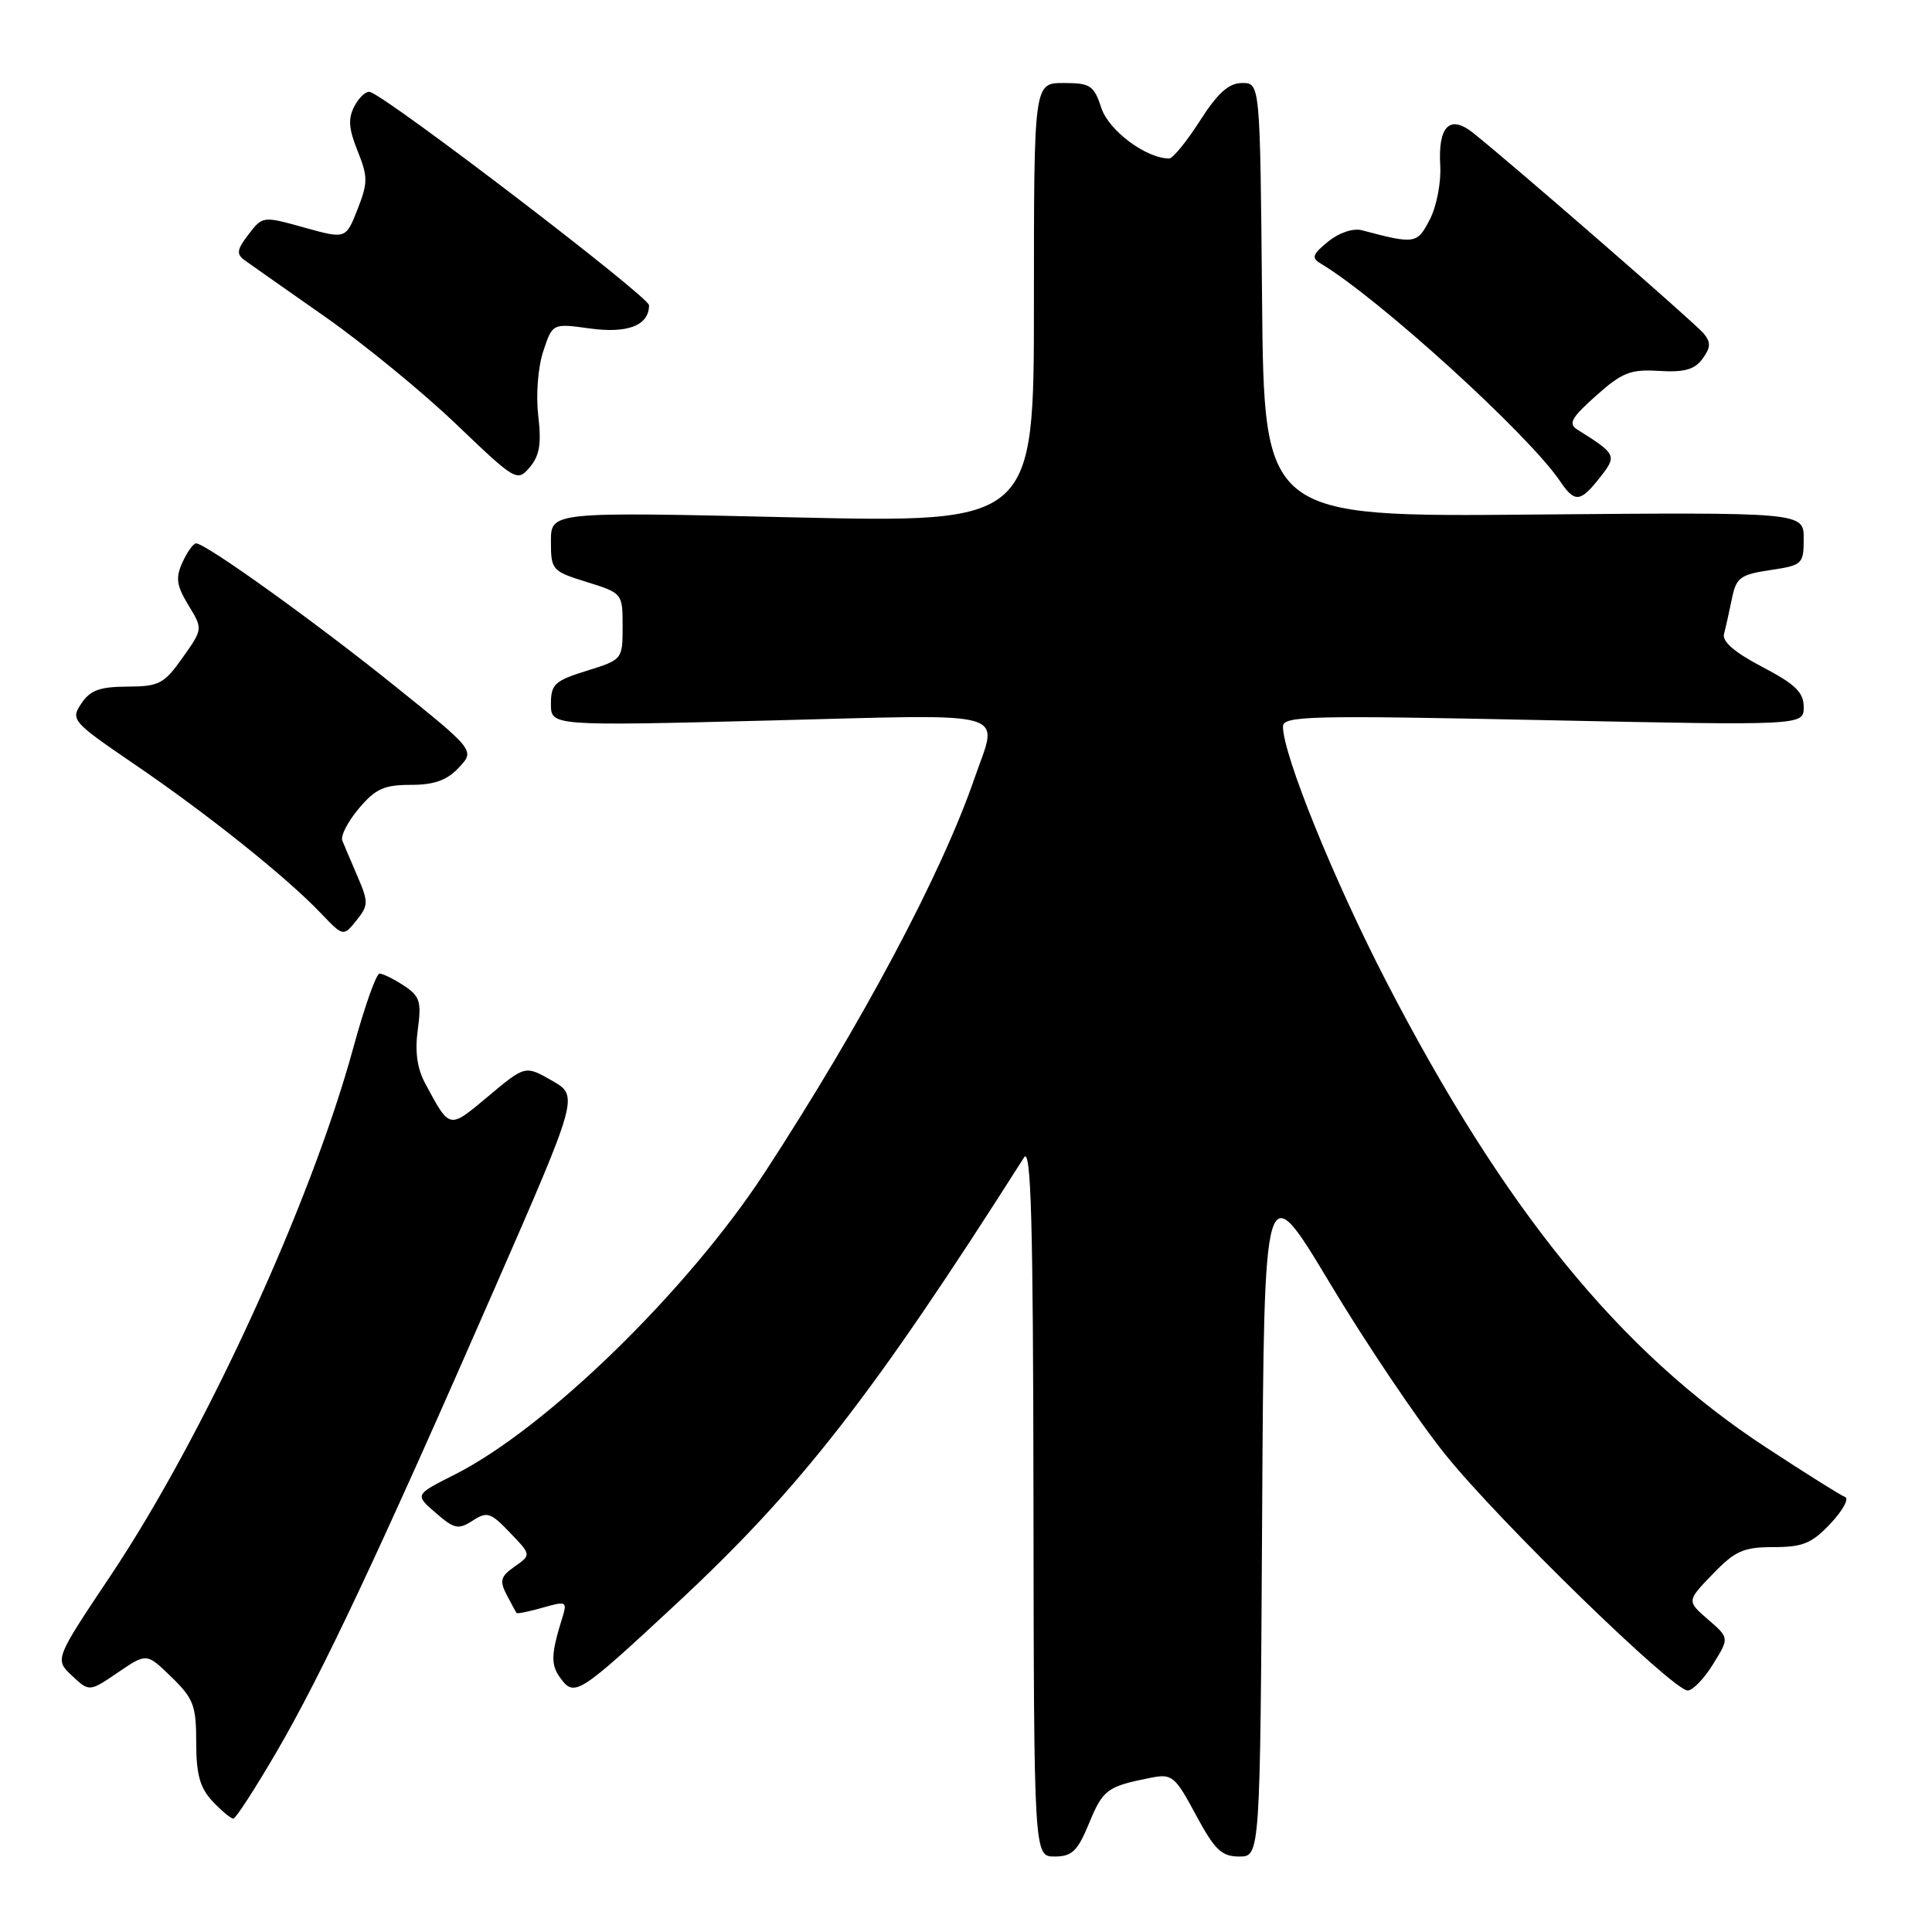 <?xml version="1.0" encoding="UTF-8" standalone="no"?>
<!DOCTYPE svg PUBLIC "-//W3C//DTD SVG 1.1//EN" "http://www.w3.org/Graphics/SVG/1.1/DTD/svg11.dtd" >
<svg xmlns="http://www.w3.org/2000/svg" xmlns:xlink="http://www.w3.org/1999/xlink" version="1.1" viewBox="0 0 256 256">
 <g >
 <path fill="currentColor"
d=" M 144.33 241.54 C 146.15 237.12 146.72 236.70 152.50 235.56 C 155.31 235.01 155.69 235.32 158.46 240.48 C 160.96 245.13 161.87 246.00 164.20 246.00 C 166.98 246.00 166.98 246.00 167.24 200.75 C 167.50 155.50 167.50 155.50 176.20 170.00 C 180.98 177.97 187.85 188.18 191.47 192.68 C 198.54 201.50 221.65 224.00 223.63 224.00 C 224.29 224.00 225.81 222.43 226.99 220.51 C 229.15 217.03 229.15 217.03 226.32 214.59 C 223.50 212.14 223.50 212.14 226.95 208.57 C 229.92 205.49 231.02 205.00 235.01 205.00 C 238.89 205.00 240.09 204.50 242.56 201.87 C 244.18 200.15 245.04 198.57 244.48 198.36 C 243.92 198.16 239.20 195.19 233.98 191.77 C 214.63 179.10 199.32 160.30 183.66 130.00 C 176.72 116.58 170.00 99.98 170.00 96.27 C 170.00 94.86 173.51 94.77 204.50 95.42 C 239.00 96.14 239.00 96.14 239.00 93.69 C 239.00 91.74 237.89 90.66 233.51 88.37 C 229.86 86.46 228.16 85.00 228.44 84.00 C 228.66 83.17 229.13 81.08 229.48 79.36 C 230.05 76.54 230.57 76.14 234.56 75.54 C 238.84 74.90 239.00 74.75 239.00 71.37 C 239.00 67.87 239.00 67.87 203.25 68.18 C 167.50 68.50 167.50 68.50 167.23 39.75 C 166.97 11.00 166.97 11.00 164.59 11.00 C 162.83 11.00 161.37 12.30 159.00 16.00 C 157.24 18.75 155.40 21.00 154.93 21.00 C 151.88 21.00 146.93 17.32 145.94 14.32 C 144.95 11.31 144.48 11.00 140.92 11.00 C 137.00 11.00 137.00 11.00 137.00 40.14 C 137.00 69.28 137.00 69.28 105.00 68.55 C 73.00 67.81 73.00 67.81 73.00 71.73 C 73.00 75.53 73.14 75.69 77.75 77.12 C 82.47 78.59 82.50 78.62 82.50 83.00 C 82.50 87.38 82.47 87.41 77.75 88.88 C 73.50 90.20 73.00 90.66 73.00 93.28 C 73.00 96.20 73.00 96.20 102.00 95.47 C 134.75 94.64 132.29 93.94 129.12 103.14 C 124.78 115.76 114.25 135.55 101.38 155.29 C 91.14 170.99 72.39 189.27 60.23 195.40 C 54.95 198.06 54.95 198.06 57.73 200.46 C 60.19 202.60 60.73 202.72 62.62 201.50 C 64.54 200.25 65.01 200.40 67.57 203.08 C 70.40 206.03 70.40 206.03 68.20 207.57 C 66.33 208.88 66.17 209.45 67.13 211.31 C 67.76 212.51 68.35 213.60 68.45 213.73 C 68.55 213.86 70.11 213.54 71.92 213.02 C 75.03 212.13 75.17 212.20 74.53 214.29 C 72.99 219.24 72.95 220.58 74.28 222.39 C 76.13 224.89 76.71 224.51 89.62 212.51 C 106.04 197.24 115.61 184.96 135.69 153.37 C 136.62 151.91 136.90 161.79 136.94 198.75 C 137.00 246.00 137.00 246.00 139.75 246.00 C 142.06 245.99 142.79 245.28 144.33 241.54 Z  M 36.59 232.23 C 42.63 221.89 50.24 205.72 65.48 170.86 C 76.69 145.22 76.69 145.22 73.14 143.19 C 69.59 141.16 69.59 141.16 64.71 145.25 C 59.44 149.65 59.65 149.69 56.35 143.58 C 55.27 141.58 54.96 139.33 55.36 136.43 C 55.86 132.71 55.64 131.99 53.50 130.59 C 52.17 129.72 50.72 129.00 50.29 129.01 C 49.85 129.01 48.29 133.44 46.81 138.85 C 41.18 159.47 27.05 190.22 14.70 208.71 C 7.24 219.87 7.24 219.87 9.53 222.03 C 11.83 224.19 11.83 224.19 15.63 221.61 C 19.43 219.02 19.43 219.02 22.71 222.21 C 25.64 225.05 26.00 225.99 26.00 230.88 C 26.00 235.14 26.49 236.89 28.17 238.69 C 29.37 239.96 30.61 240.99 30.92 240.98 C 31.24 240.96 33.79 237.03 36.59 232.23 Z  M 47.39 116.17 C 46.52 114.15 45.61 112.00 45.36 111.39 C 45.10 110.78 46.08 108.87 47.54 107.14 C 49.73 104.53 50.89 104.00 54.41 104.00 C 57.53 104.00 59.22 103.40 60.79 101.72 C 62.94 99.44 62.94 99.44 52.22 90.82 C 41.60 82.29 27.26 72.00 25.98 72.00 C 25.62 72.00 24.81 73.13 24.18 74.51 C 23.24 76.57 23.38 77.57 24.96 80.18 C 26.89 83.34 26.89 83.34 24.19 87.15 C 21.74 90.62 21.08 90.96 16.87 90.98 C 13.21 91.00 11.94 91.46 10.77 93.23 C 9.33 95.38 9.56 95.64 17.89 101.32 C 27.52 107.88 37.97 116.24 42.49 120.98 C 45.49 124.12 45.49 124.12 47.22 121.97 C 48.82 120.00 48.84 119.55 47.39 116.17 Z  M 211.99 63.28 C 214.29 60.36 214.22 60.19 209.00 56.92 C 207.77 56.15 208.21 55.35 211.49 52.43 C 214.94 49.35 216.06 48.91 219.85 49.15 C 223.18 49.35 224.55 48.97 225.59 47.54 C 226.69 46.04 226.72 45.36 225.73 44.17 C 224.60 42.80 200.66 21.98 195.21 17.62 C 192.10 15.14 190.53 16.70 190.84 21.97 C 190.97 24.16 190.35 27.36 189.46 29.08 C 187.78 32.33 187.50 32.38 180.50 30.52 C 179.32 30.20 177.47 30.81 176.00 32.00 C 173.90 33.70 173.74 34.17 175.00 34.92 C 182.70 39.53 202.50 57.53 206.71 63.75 C 208.67 66.65 209.40 66.58 211.99 63.28 Z  M 71.32 55.09 C 71.00 52.35 71.28 48.68 71.98 46.56 C 73.21 42.84 73.21 42.84 78.13 43.52 C 83.20 44.22 86.00 43.12 86.00 40.44 C 86.00 39.33 51.68 13.08 49.05 12.19 C 48.55 12.02 47.62 12.84 46.99 14.02 C 46.10 15.69 46.18 17.00 47.38 19.99 C 48.76 23.43 48.76 24.21 47.37 27.75 C 45.82 31.68 45.82 31.68 40.31 30.15 C 34.83 28.62 34.79 28.63 32.93 31.06 C 31.37 33.09 31.29 33.67 32.44 34.50 C 33.20 35.05 38.00 38.42 43.11 42.00 C 48.21 45.58 56.02 51.97 60.45 56.21 C 68.34 63.76 68.53 63.87 70.20 61.91 C 71.50 60.38 71.76 58.78 71.32 55.09 Z "/>
</g>
</svg>